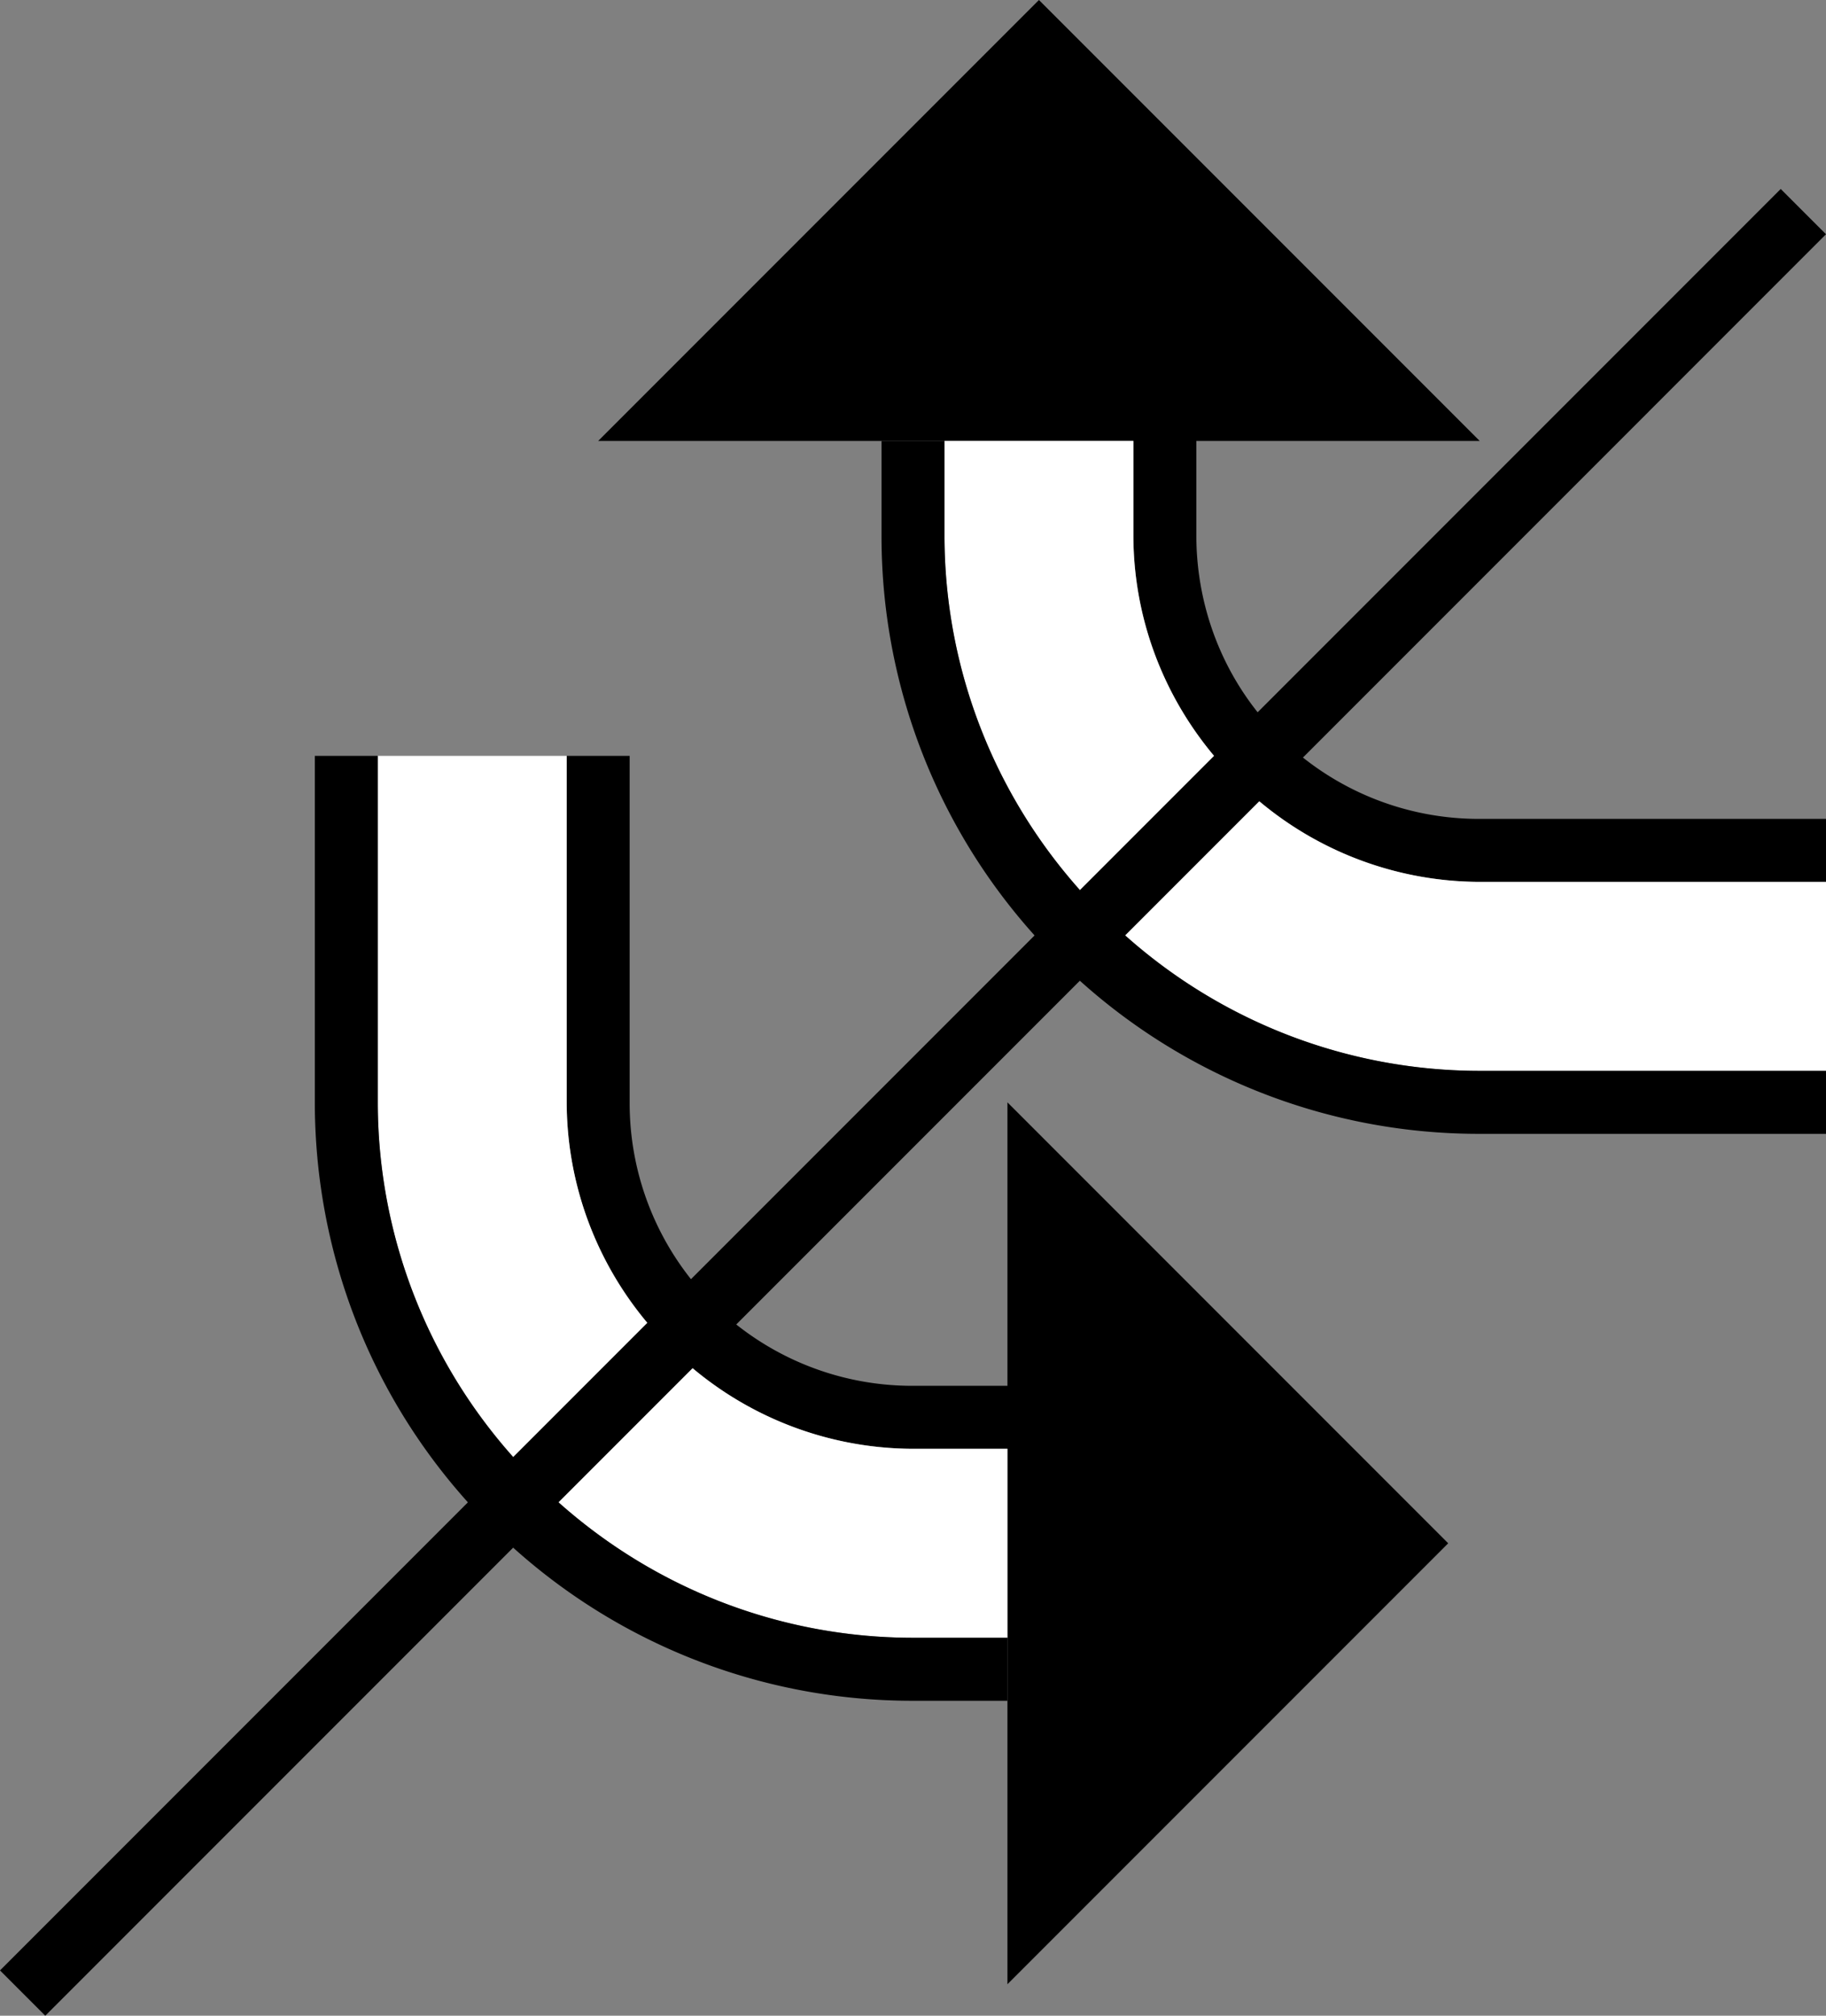 <svg xmlns="http://www.w3.org/2000/svg" version="1.0" width="29" height="32"><rect width="100%" height="100%" fill="#808080" stroke="none"/><path d="M23.5 7l-7-7-7 7h14zM16 17.5l7 7-7 7v-14zM23.5 14a5.467 5.467 0 0 1-3.875-1.625A5.467 5.467 0 0 1 18 8.5V7h1v1.5c0 1.151.434 2.309 1.313 3.188A4.493 4.493 0 0 0 23.5 13H29v1h-5.5zM9 17.5c0 1.407.551 2.801 1.625 3.875A5.467 5.467 0 0 0 14.5 23H16v-1h-1.5a4.493 4.493 0 0 1-3.188-1.313A4.493 4.493 0 0 1 10 17.5V12H9v5.5z"/><path d="M23.5 17c-2.175 0-4.34-.84-6-2.5a8.462 8.462 0 0 1-2.5-6V7h3v1.5c0 1.407.551 2.801 1.625 3.875A5.467 5.467 0 0 0 23.5 14H29v3h-5.5zM6 17.5c0 2.175.84 4.34 2.5 6a8.462 8.462 0 0 0 6 2.5H16v-3h-1.5a5.467 5.467 0 0 1-3.875-1.625A5.467 5.467 0 0 1 9 17.5V12H6v5.5z" fill="#fff"/><path d="M28.281 3L0 31.281.719 32 29 3.719 28.281 3z"/><path d="M5 17.5c0 2.43.927 4.864 2.781 6.719A9.473 9.473 0 0 0 14.5 27H16v-1h-1.5c-2.175 0-4.34-.84-6-2.5a8.462 8.462 0 0 1-2.5-6V12H5v5.5zM23.5 18a9.473 9.473 0 0 1-6.719-2.781A9.473 9.473 0 0 1 14 8.5V7h1v1.5c0 2.175.84 4.34 2.5 6a8.462 8.462 0 0 0 6 2.5H29v1h-5.5z"/></svg>